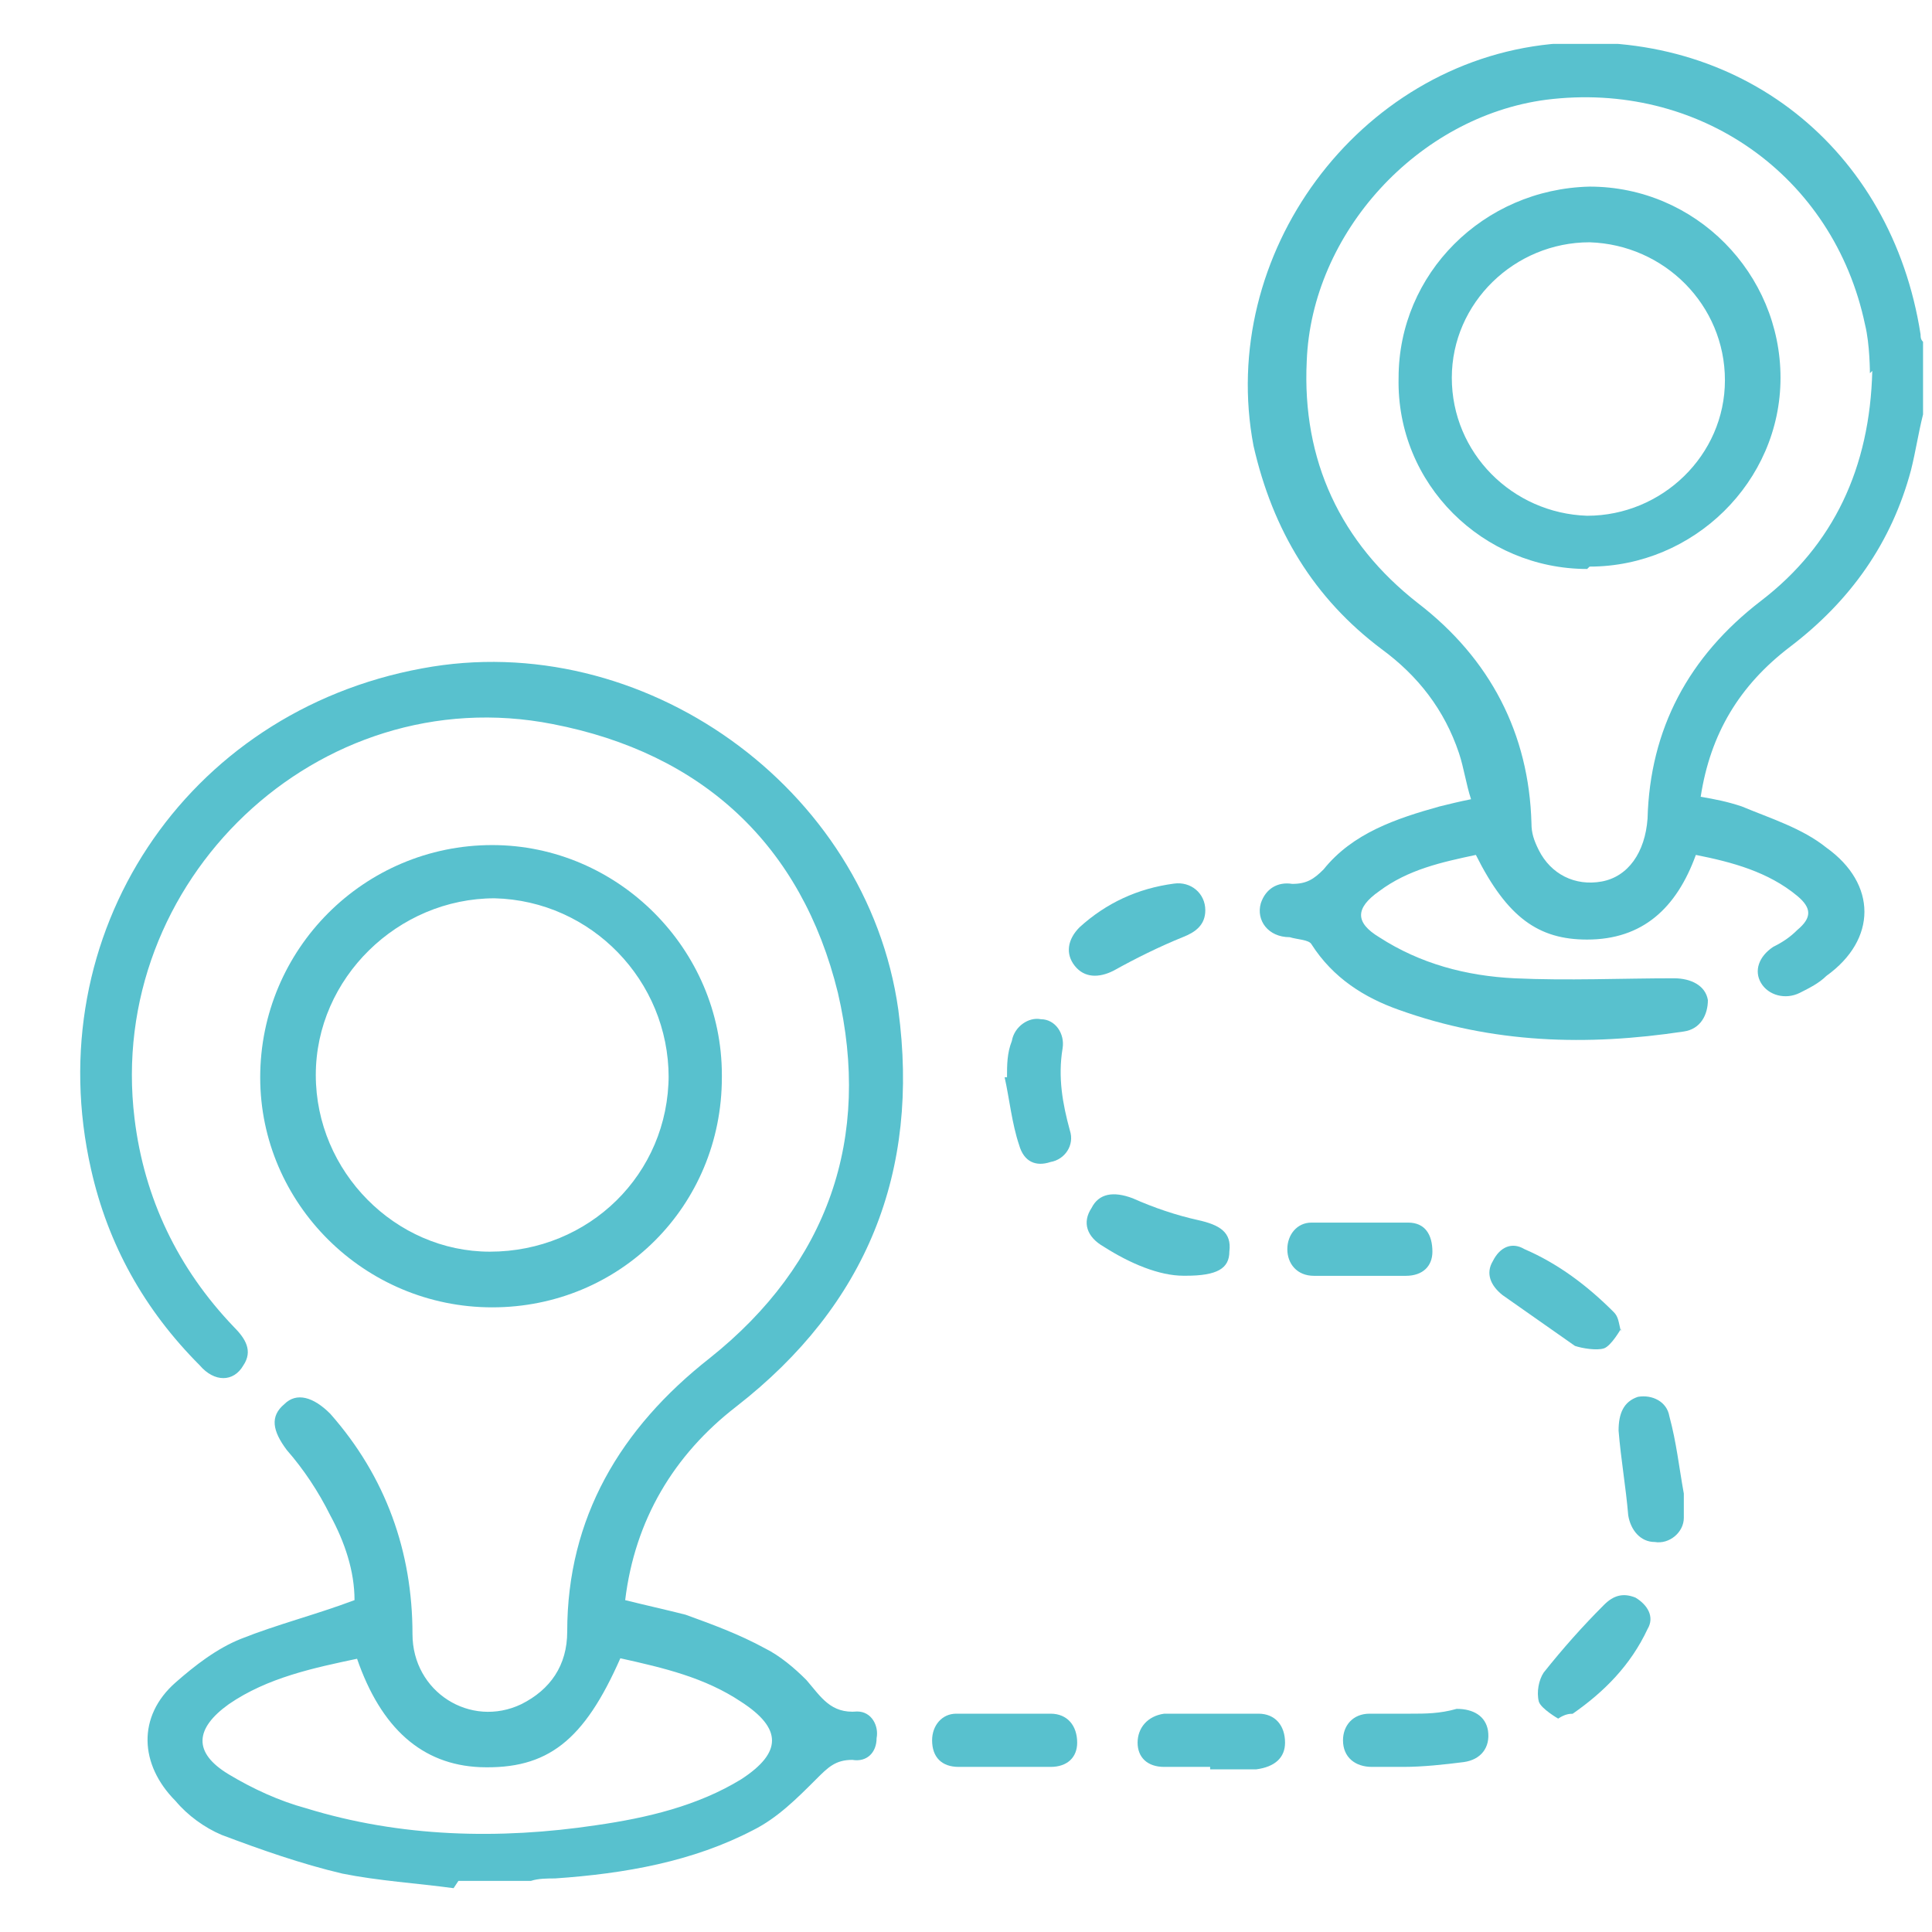 <svg width="22" height="22" viewBox="0 0 22 22" fill="none" xmlns="http://www.w3.org/2000/svg">
<g clip-path="url(#clip0_2341_434)">
<path d="M5.165 21.501C4.752 21.445 4.312 21.418 3.899 21.335C3.431 21.225 2.963 21.06 2.523 20.894C2.33 20.812 2.138 20.674 2 20.509C1.587 20.095 1.56 19.544 2 19.158C2.22 18.965 2.468 18.772 2.743 18.662C3.156 18.497 3.596 18.387 4.037 18.221C4.037 17.89 3.926 17.56 3.761 17.256C3.624 16.981 3.459 16.733 3.266 16.512C3.101 16.292 3.073 16.127 3.238 15.989C3.376 15.851 3.569 15.906 3.761 16.099C4.394 16.816 4.697 17.67 4.697 18.607C4.697 19.268 5.358 19.682 5.936 19.406C6.266 19.241 6.459 18.965 6.459 18.579C6.459 17.284 7.064 16.264 8.082 15.465C9.431 14.39 9.926 12.957 9.541 11.304C9.128 9.623 8 8.575 6.293 8.245C3.624 7.721 1.202 10.036 1.532 12.737C1.642 13.646 2.027 14.445 2.66 15.107C2.798 15.245 2.881 15.383 2.771 15.548C2.66 15.741 2.44 15.741 2.275 15.548C1.642 14.914 1.229 14.17 1.037 13.316C0.431 10.642 2.11 8.107 4.807 7.611C7.312 7.142 9.871 8.961 10.229 11.497C10.477 13.343 9.871 14.859 8.385 16.016C7.67 16.568 7.229 17.312 7.119 18.221C7.339 18.276 7.587 18.331 7.807 18.387C8.11 18.497 8.413 18.607 8.715 18.772C8.881 18.855 9.046 18.993 9.183 19.131C9.349 19.323 9.459 19.516 9.761 19.489C9.926 19.489 10.009 19.654 9.982 19.792C9.982 19.957 9.871 20.068 9.706 20.04C9.514 20.04 9.431 20.123 9.293 20.261C9.073 20.481 8.853 20.701 8.578 20.839C7.89 21.198 7.119 21.335 6.321 21.39C6.238 21.39 6.128 21.39 6.046 21.418H5.22L5.165 21.501ZM4.092 18.883C3.569 18.993 3.046 19.103 2.605 19.406C2.22 19.682 2.193 19.957 2.605 20.205C2.881 20.371 3.183 20.509 3.486 20.591C4.56 20.922 5.688 20.949 6.789 20.784C7.367 20.701 7.945 20.564 8.44 20.261C8.908 19.957 8.908 19.682 8.44 19.379C8.027 19.103 7.56 18.993 7.064 18.883C6.651 19.82 6.238 20.15 5.468 20.123C4.807 20.095 4.339 19.682 4.064 18.883H4.092Z" fill="#58C1CE"/>
<path d="M21.898 4.719C21.843 4.939 21.816 5.132 21.761 5.353C21.54 6.18 21.072 6.841 20.384 7.365C19.806 7.805 19.476 8.357 19.366 9.073C19.531 9.101 19.669 9.128 19.834 9.183C20.164 9.321 20.522 9.431 20.797 9.652C21.375 10.065 21.375 10.699 20.797 11.113C20.715 11.195 20.605 11.25 20.494 11.306C20.329 11.388 20.137 11.333 20.054 11.195C19.971 11.057 20.026 10.892 20.192 10.782C20.302 10.727 20.384 10.672 20.467 10.589C20.632 10.451 20.632 10.341 20.467 10.203C20.137 9.928 19.724 9.817 19.311 9.735C19.091 10.341 18.705 10.699 18.072 10.699C17.522 10.699 17.164 10.451 16.806 9.735C16.421 9.817 16.036 9.9 15.705 10.148C15.43 10.341 15.43 10.506 15.705 10.672C16.173 10.975 16.696 11.113 17.247 11.14C17.852 11.168 18.458 11.14 19.063 11.14C19.256 11.14 19.421 11.223 19.448 11.388C19.448 11.553 19.366 11.719 19.173 11.746C18.072 11.912 16.999 11.884 15.926 11.498C15.54 11.361 15.182 11.14 14.935 10.754C14.907 10.699 14.77 10.699 14.687 10.672C14.439 10.672 14.302 10.479 14.357 10.286C14.412 10.12 14.549 10.038 14.715 10.065C14.88 10.065 14.962 10.01 15.072 9.9C15.403 9.487 15.898 9.321 16.393 9.183C16.504 9.156 16.614 9.128 16.751 9.101C16.696 8.935 16.669 8.742 16.614 8.577C16.448 8.081 16.146 7.695 15.733 7.392C14.962 6.813 14.494 6.042 14.274 5.077C13.861 2.9 15.458 0.723 17.66 0.502C19.806 0.309 21.54 1.687 21.87 3.809C21.87 3.837 21.87 3.865 21.898 3.892V4.664V4.719ZM21.293 4.25C21.293 4.25 21.293 3.92 21.238 3.699C20.88 1.991 19.338 0.916 17.605 1.136C16.146 1.329 14.935 2.652 14.88 4.113C14.825 5.242 15.265 6.18 16.146 6.868C16.971 7.502 17.412 8.357 17.439 9.376C17.439 9.487 17.467 9.569 17.522 9.68C17.66 9.955 17.935 10.093 18.238 10.038C18.54 9.983 18.733 9.707 18.761 9.321C18.788 8.302 19.228 7.475 20.054 6.841C20.88 6.207 21.293 5.325 21.32 4.223L21.293 4.25Z" fill="#58C1CE"/>
<path d="M8.22 12.269C8.22 13.729 7.064 14.887 5.605 14.887C4.146 14.887 2.963 13.702 2.963 12.269C2.963 10.808 4.146 9.623 5.605 9.623C7.036 9.623 8.22 10.808 8.22 12.241V12.269ZM7.614 12.269C7.614 11.166 6.734 10.257 5.633 10.229C4.532 10.229 3.596 11.139 3.596 12.241C3.596 13.344 4.504 14.253 5.578 14.253C6.706 14.253 7.614 13.371 7.614 12.241V12.269Z" fill="#58C1CE"/>
<path d="M11.467 12.267C11.467 12.129 11.467 11.992 11.522 11.854C11.55 11.688 11.715 11.578 11.852 11.606C12.017 11.606 12.127 11.771 12.1 11.937C12.045 12.267 12.1 12.57 12.183 12.873C12.238 13.039 12.127 13.204 11.962 13.232C11.797 13.287 11.66 13.232 11.605 13.039C11.522 12.791 11.495 12.515 11.44 12.267H11.467Z" fill="#58C1CE"/>
<path d="M19.174 17.008C19.174 17.008 19.174 17.173 19.174 17.284C19.174 17.449 19.009 17.587 18.843 17.559C18.678 17.559 18.568 17.421 18.541 17.256C18.513 16.925 18.458 16.622 18.431 16.291C18.431 16.099 18.486 15.961 18.651 15.906C18.816 15.878 18.981 15.961 19.009 16.126C19.091 16.429 19.119 16.705 19.174 17.008C19.174 17.008 19.174 17.008 19.146 17.008H19.174Z" fill="#58C1CE"/>
<path d="M17.743 19.57C17.743 19.57 17.55 19.459 17.523 19.377C17.495 19.266 17.523 19.129 17.578 19.046C17.798 18.77 18.018 18.522 18.266 18.274C18.376 18.164 18.486 18.137 18.623 18.192C18.761 18.274 18.844 18.412 18.761 18.55C18.568 18.963 18.266 19.266 17.908 19.515C17.88 19.515 17.825 19.515 17.743 19.57Z" fill="#58C1CE"/>
<path d="M13.725 10.365C13.725 10.531 13.615 10.613 13.477 10.668C13.202 10.779 12.927 10.916 12.679 11.054C12.514 11.137 12.349 11.137 12.239 10.999C12.129 10.861 12.156 10.696 12.294 10.558C12.597 10.283 12.954 10.117 13.367 10.062C13.56 10.034 13.725 10.172 13.725 10.365Z" fill="#58C1CE"/>
<path d="M13.476 14.527C13.201 14.527 12.87 14.389 12.568 14.196C12.375 14.086 12.32 13.92 12.43 13.755C12.513 13.59 12.678 13.562 12.898 13.645C13.146 13.755 13.393 13.838 13.641 13.893C13.889 13.948 14.027 14.031 13.999 14.251C13.999 14.444 13.861 14.527 13.504 14.527H13.476Z" fill="#58C1CE"/>
<path d="M15.485 14.528C15.32 14.528 15.127 14.528 14.962 14.528C14.769 14.528 14.659 14.39 14.659 14.225C14.659 14.06 14.769 13.922 14.934 13.922C15.292 13.922 15.678 13.922 16.035 13.922C16.228 13.922 16.311 14.06 16.311 14.253C16.311 14.418 16.201 14.528 16.008 14.528C16.008 14.528 16.008 14.528 15.98 14.528C15.815 14.528 15.65 14.528 15.485 14.528Z" fill="#58C1CE"/>
<path d="M18.457 15.133C18.457 15.133 18.347 15.326 18.265 15.354C18.182 15.381 18.017 15.354 17.934 15.326C17.659 15.133 17.384 14.94 17.109 14.747C16.971 14.637 16.916 14.499 16.999 14.361C17.081 14.196 17.219 14.141 17.357 14.223C17.742 14.389 18.072 14.637 18.375 14.94C18.43 14.995 18.43 15.05 18.457 15.161V15.133Z" fill="#58C1CE"/>
<path d="M11.44 20.12C11.275 20.12 11.082 20.12 10.917 20.12C10.724 20.12 10.614 20.01 10.614 19.817C10.614 19.651 10.724 19.514 10.889 19.514C11.247 19.514 11.605 19.514 11.963 19.514C12.155 19.514 12.266 19.651 12.266 19.844C12.266 20.01 12.155 20.12 11.963 20.12C11.798 20.12 11.633 20.12 11.44 20.12Z" fill="#58C1CE"/>
<path d="M13.78 20.12C13.615 20.12 13.45 20.12 13.257 20.12C13.064 20.12 12.954 20.01 12.954 19.844C12.954 19.679 13.064 19.541 13.257 19.514C13.615 19.514 13.973 19.514 14.33 19.514C14.523 19.514 14.633 19.651 14.633 19.844C14.633 20.01 14.523 20.12 14.303 20.148C14.138 20.148 13.972 20.148 13.78 20.148V20.12Z" fill="#58C1CE"/>
<path d="M15.981 20.12C15.981 20.12 15.733 20.12 15.623 20.12C15.431 20.12 15.293 20.01 15.293 19.817C15.293 19.652 15.403 19.514 15.596 19.514C15.761 19.514 15.899 19.514 16.064 19.514C16.229 19.514 16.394 19.514 16.587 19.459C16.779 19.459 16.917 19.542 16.944 19.707C16.972 19.9 16.862 20.038 16.669 20.065C16.449 20.093 16.201 20.12 15.981 20.12Z" fill="#58C1CE"/>
<path d="M18.073 6.479C16.89 6.479 15.899 5.515 15.926 4.302C15.926 3.117 16.89 2.153 18.101 2.125C19.312 2.125 20.275 3.117 20.275 4.302C20.275 5.487 19.284 6.452 18.101 6.452L18.073 6.479ZM18.073 5.873C18.926 5.873 19.642 5.184 19.642 4.33C19.642 3.475 18.954 2.786 18.101 2.759C17.247 2.759 16.532 3.448 16.532 4.302C16.532 5.157 17.22 5.845 18.073 5.873Z" fill="#58C1CE"/>
</g>
<defs>
<clipPath id="clip0_2341_434">
<rect width="21" height="21" fill="white" transform="translate(0.898 0.5)"/>
</clipPath>
</defs>
</svg>
